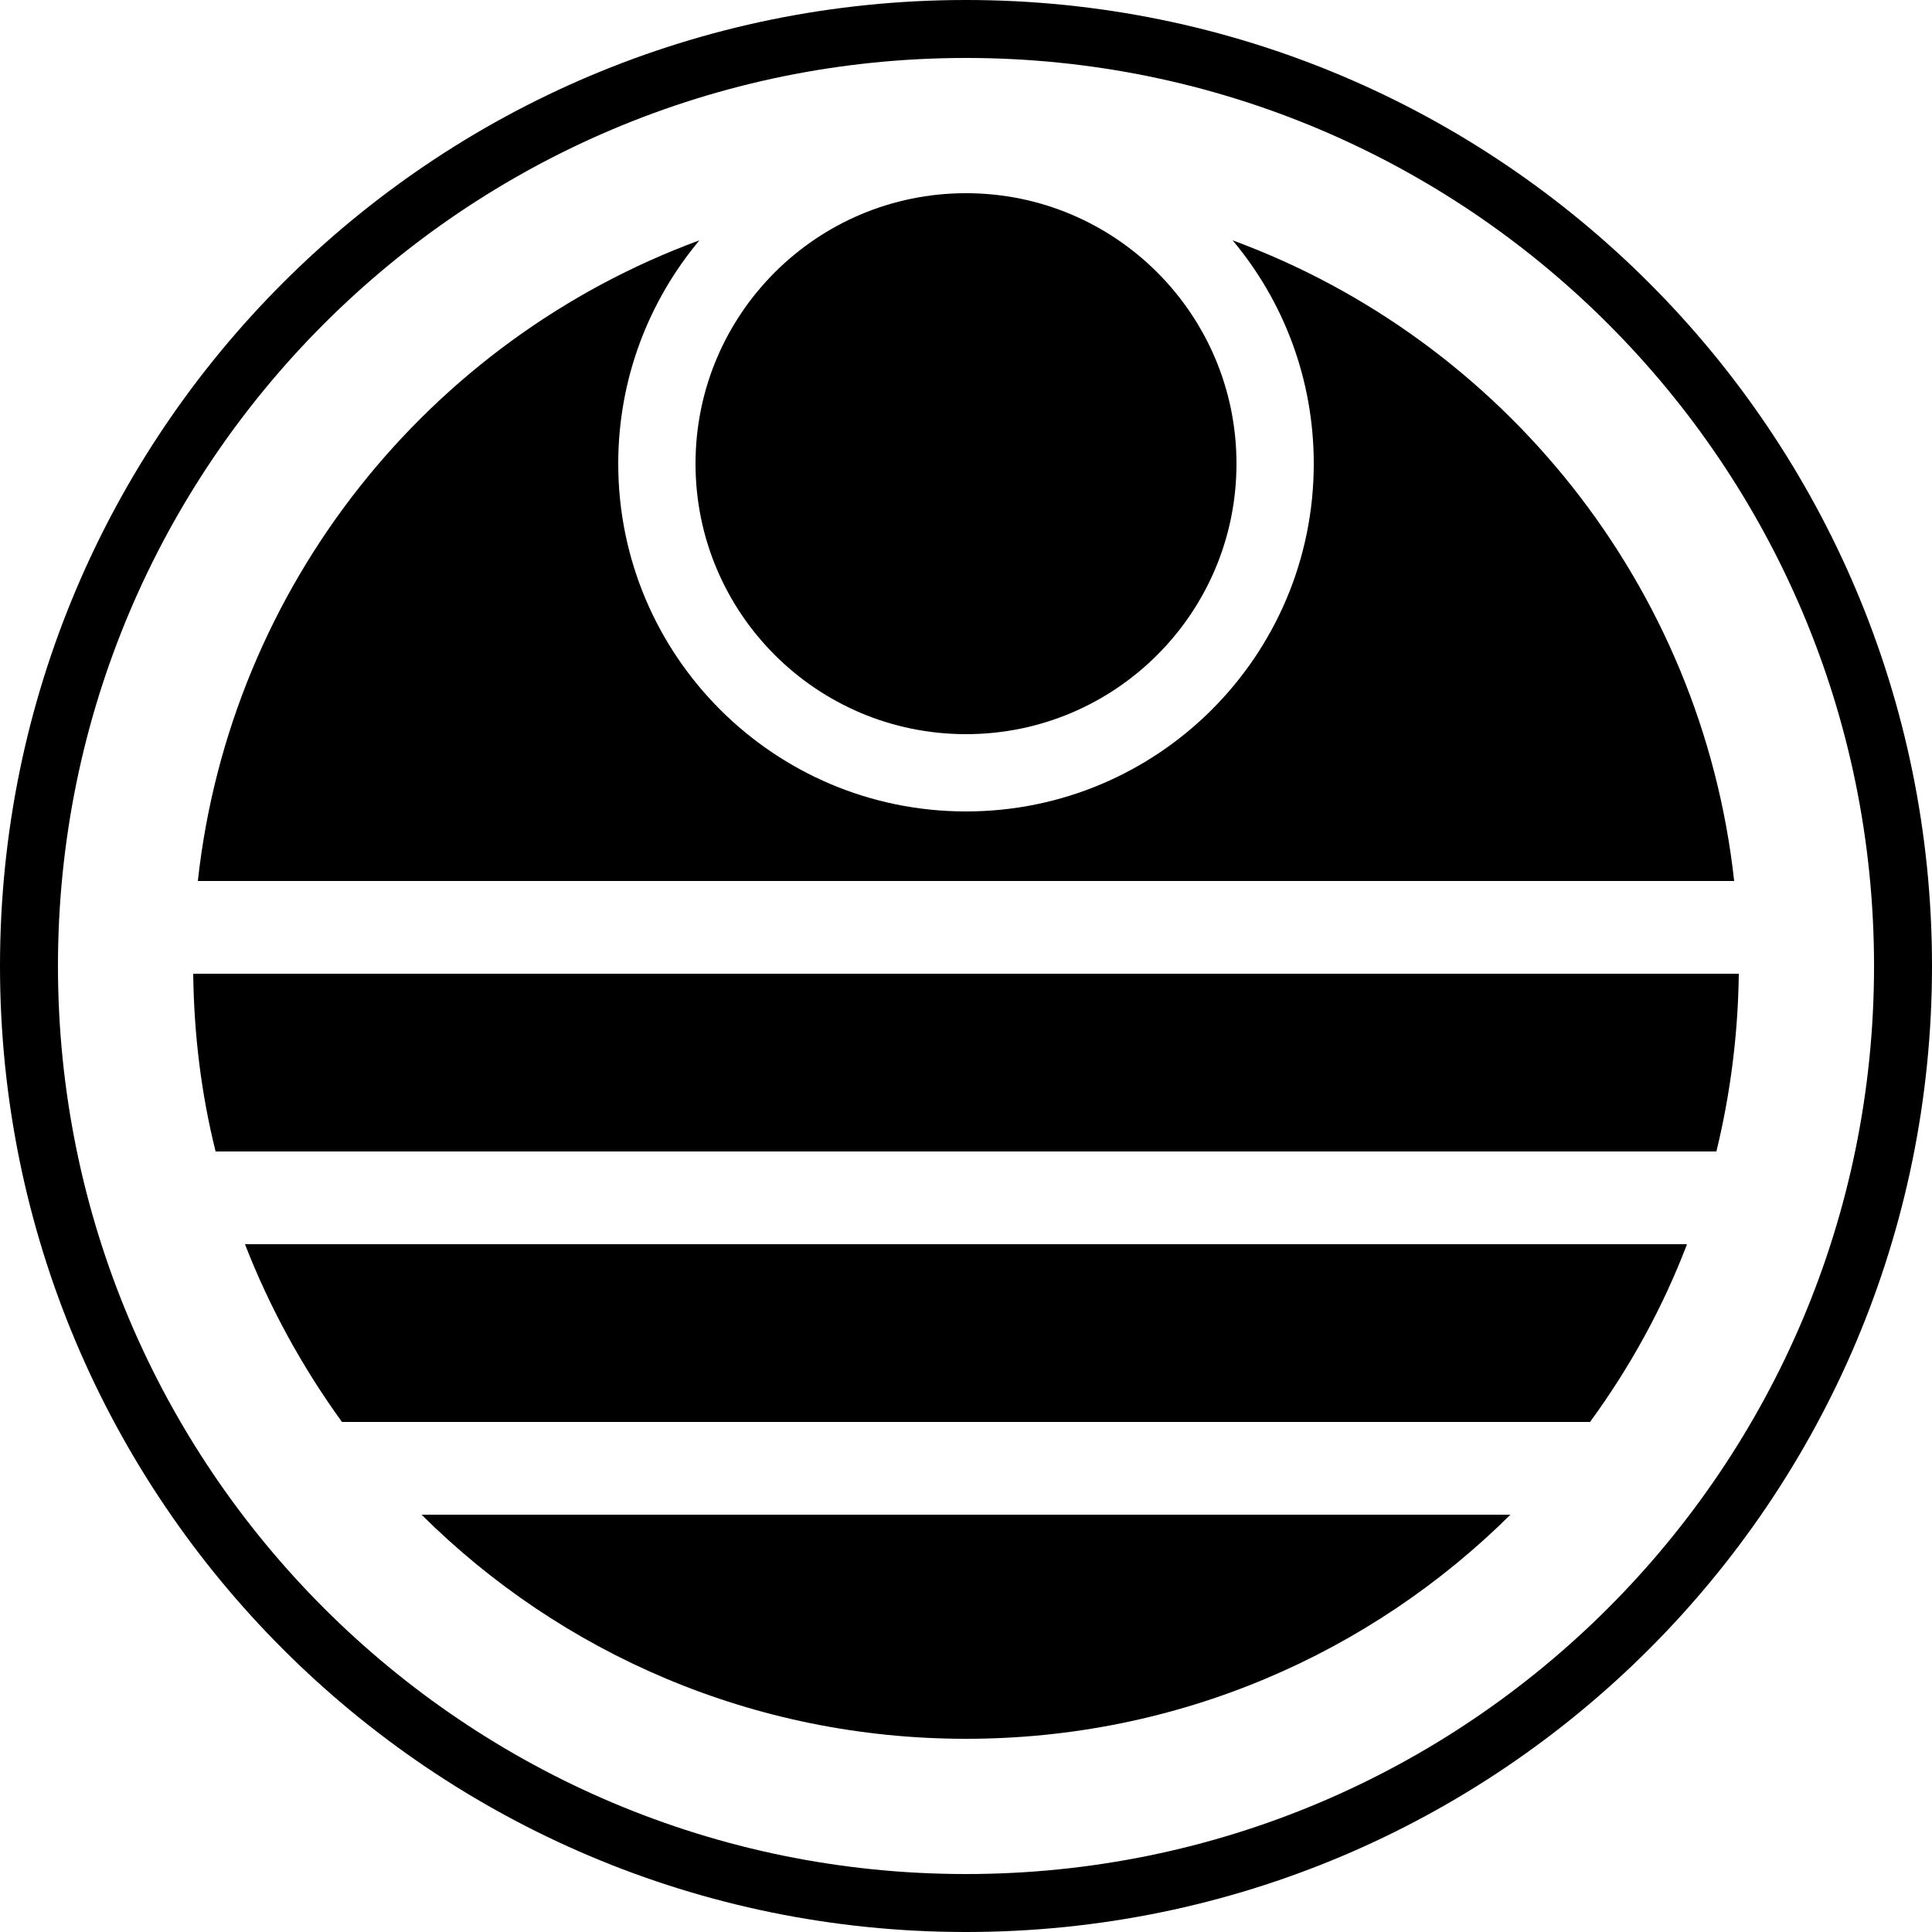 <?xml version="1.0" encoding="utf-8"?>
<!-- Generator: Adobe Illustrator 22.1.0, SVG Export Plug-In . SVG Version: 6.00 Build 0)  -->
<svg version="1.2" baseProfile="tiny" id="图层_1"
	 xmlns="http://www.w3.org/2000/svg" xmlns:xlink="http://www.w3.org/1999/xlink" x="0px" y="0px" viewBox="0 0 500 500"
	 xml:space="preserve">
<path d="M250,0C111.9,0,0,111.9,0,250s111.9,250,250,250s250-111.9,250-250S388.1,0,250,0z M250,485C120.2,485,15,379.8,15,250
	S120.2,15,250,15s235,105.2,235,235S379.8,485,250,485z"/>
<circle cx="250" cy="120" r="70"/>
<g>
	<path d="M448.8,228C440.4,151.5,388.9,87.9,319,62.2c13.1,15.6,21,35.8,21,57.8c0,49.7-40.3,90-90,90s-90-40.3-90-90
		c0-22,7.9-42.1,21-57.8C111.1,87.9,59.6,151.5,51.2,228H448.8z"/>
	<path d="M63.4,322c6.4,16.5,14.9,31.9,25.1,46h323c10.3-14.1,18.8-29.5,25.1-46H63.4z"/>
	<path d="M50,252c0.2,15.8,2.1,31.2,5.8,46h388.4c3.6-14.8,5.6-30.2,5.8-46H50z"/>
	<path d="M109.1,392c36.1,35.9,85.9,58,140.9,58s104.7-22.1,140.9-58H109.1z"/>
</g>
</svg>
